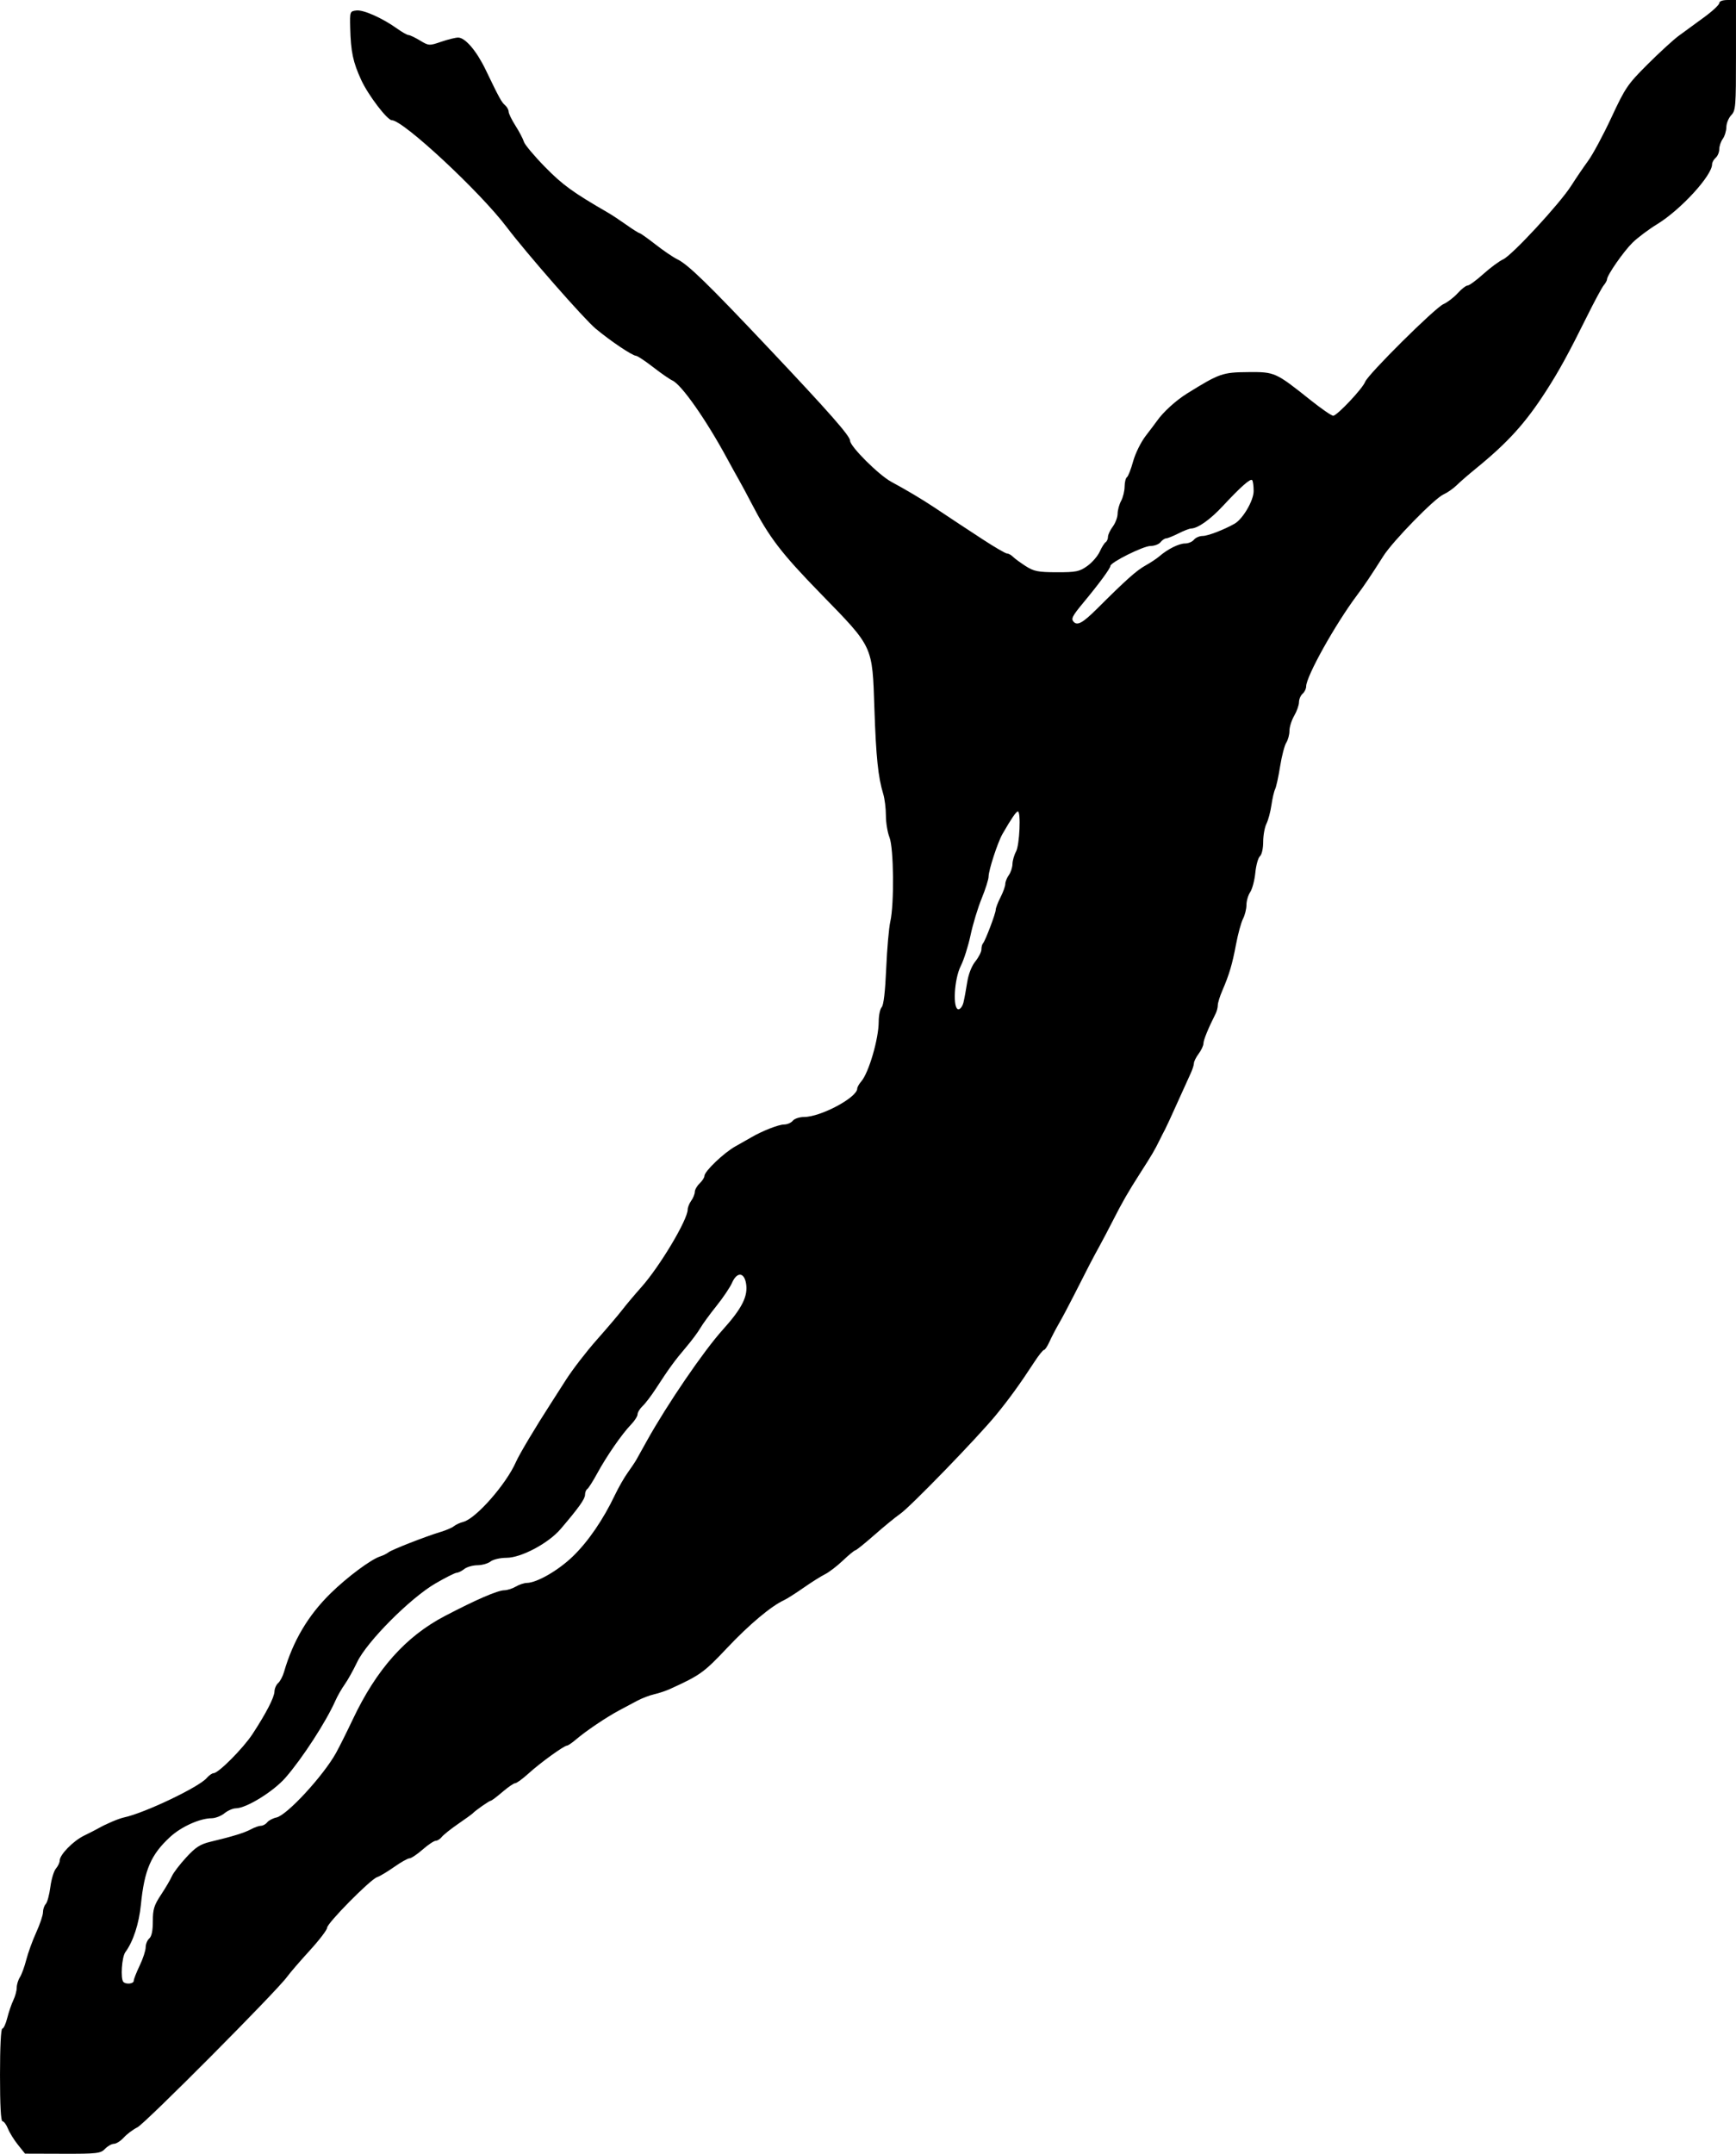 <?xml version="1.0" encoding="UTF-8" standalone="no"?>
<svg
   xmlns:dc="http://purl.org/dc/elements/1.1/"
   xmlns:cc="http://creativecommons.org/ns#"
   xmlns:rdf="http://www.w3.org/1999/02/22-rdf-syntax-ns#"
   xmlns:svg="http://www.w3.org/2000/svg"
   xmlns="http://www.w3.org/2000/svg"
   xmlns:sodipodi="http://sodipodi.sourceforge.net/DTD/sodipodi-0.dtd"
   xmlns:inkscape="http://www.inkscape.org/namespaces/inkscape"
   version="1.1"
   id="svg292"
   width="200.424"
   height="248.579"
   viewBox="0 0 200.424 248.579"
   sodipodi:docname="прыжки.svg"
   inkscape:version="1.0 (4035a4fb49, 2020-05-01)">
  <defs
     id="defs296" />
  <sodipodi:namedview
     inkscape:document-rotation="0"
     pagecolor="#ffffff"
     bordercolor="#666666"
     borderopacity="1"
     objecttolerance="10"
     gridtolerance="10"
     guidetolerance="10"
     inkscape:pageopacity="0"
     inkscape:pageshadow="2"
     inkscape:window-width="1920"
     inkscape:window-height="1018"
     id="namedview294"
     showgrid="false"
     inkscape:zoom="2.3854205"
     inkscape:cx="97.715041"
     inkscape:cy="140.22028"
     inkscape:window-x="-6"
     inkscape:window-y="-6"
     inkscape:window-maximized="1"
     inkscape:current-layer="g300" />
  <g
     transform="translate(-41.411,-1.253)"
     inkscape:groupmode="layer"
     inkscape:label="Image"
     id="g300">
    <path
       id="path64"
       d="m 43.49,248.805 c -0.449,-0.556 -0.97,-1.396 -1.158,-1.865 -0.188,-0.47 -0.472,-0.854 -0.631,-0.854 -0.191,0 -0.289,-1.811 -0.289,-5.348 0,-3.223 0.105,-5.348 0.265,-5.348 0.146,0 0.403,-0.553 0.571,-1.228 0.169,-0.676 0.484,-1.597 0.7,-2.047 0.217,-0.45 0.394,-1.104 0.394,-1.453 0,-0.349 0.166,-0.891 0.368,-1.205 0.202,-0.314 0.533,-1.221 0.735,-2.015 0.202,-0.795 0.719,-2.216 1.148,-3.159 0.43,-0.942 0.781,-1.989 0.781,-2.327 0,-0.337 0.144,-0.765 0.32,-0.95 0.176,-0.185 0.415,-1.068 0.531,-1.963 0.116,-0.895 0.406,-1.853 0.644,-2.129 0.239,-0.277 0.434,-0.691 0.434,-0.921 0,-0.677 1.556,-2.267 2.823,-2.884 0.646,-0.314 1.36,-0.679 1.588,-0.81 0.919,-0.528 2.383,-1.151 3.033,-1.29 2.355,-0.503 8.613,-3.484 9.519,-4.534 0.27,-0.313 0.633,-0.569 0.807,-0.569 0.556,0 3.423,-2.883 4.492,-4.517 1.578,-2.412 2.517,-4.233 2.535,-4.914 0.009,-0.338 0.2,-0.775 0.425,-0.971 0.225,-0.196 0.527,-0.764 0.672,-1.264 1.047,-3.608 2.782,-6.538 5.381,-9.088 1.913,-1.876 4.653,-3.917 5.72,-4.261 0.35,-0.113 0.778,-0.323 0.951,-0.468 0.357,-0.299 4.344,-1.859 6.056,-2.37 0.623,-0.186 1.306,-0.481 1.516,-0.656 0.211,-0.175 0.693,-0.397 1.072,-0.493 1.461,-0.371 4.969,-4.361 6.092,-6.931 0.376,-0.859 2.269,-4.034 3.998,-6.704 0.206,-0.318 0.997,-1.554 1.758,-2.746 0.761,-1.192 2.364,-3.274 3.561,-4.625 1.197,-1.351 2.525,-2.912 2.95,-3.469 0.425,-0.556 1.42,-1.738 2.211,-2.626 2.129,-2.391 5.341,-7.772 5.344,-8.953 5.5e-4,-0.248 0.183,-0.703 0.406,-1.012 0.223,-0.309 0.409,-0.769 0.414,-1.022 0.005,-0.254 0.257,-0.696 0.56,-0.984 0.303,-0.288 0.551,-0.671 0.551,-0.852 0,-0.537 2.247,-2.68 3.594,-3.43 0.688,-0.383 1.494,-0.839 1.792,-1.015 1.247,-0.737 3.176,-1.496 3.8,-1.496 0.369,0 0.825,-0.195 1.014,-0.434 0.189,-0.238 0.772,-0.434 1.296,-0.434 1.931,0 6.147,-2.252 6.147,-3.283 0,-0.156 0.21,-0.528 0.467,-0.825 0.869,-1.007 2.006,-4.902 2.011,-6.89 0.002,-0.723 0.157,-1.477 0.346,-1.674 0.222,-0.232 0.405,-1.807 0.52,-4.466 0.097,-2.259 0.31,-4.692 0.473,-5.408 0.463,-2.039 0.401,-8.486 -0.094,-9.728 -0.227,-0.571 -0.414,-1.706 -0.414,-2.522 0,-0.816 -0.139,-1.939 -0.308,-2.494 -0.592,-1.941 -0.829,-4.232 -1.018,-9.826 -0.248,-7.352 -0.087,-7.007 -6.194,-13.276 -4.577,-4.698 -5.963,-6.511 -8.022,-10.486 -0.474,-0.914 -1.109,-2.097 -1.412,-2.628 -0.303,-0.531 -0.924,-1.653 -1.378,-2.493 -2.434,-4.494 -5.265,-8.529 -6.318,-9.005 -0.316,-0.143 -1.319,-0.838 -2.228,-1.545 -0.91,-0.707 -1.795,-1.294 -1.967,-1.304 -0.454,-0.028 -2.942,-1.701 -4.666,-3.137 -1.345,-1.12 -8.002,-8.718 -10.268,-11.718 -3.089,-4.089 -11.954,-12.336 -13.262,-12.336 -0.522,0 -2.725,-2.891 -3.525,-4.625 -0.961,-2.084 -1.214,-3.288 -1.28,-6.07 -0.043,-1.85 -0.032,-1.88 0.717,-1.971 0.813,-0.098 2.982,0.868 4.696,2.091 0.575,0.411 1.171,0.747 1.324,0.747 0.153,0 0.746,0.283 1.318,0.628 1.013,0.612 1.077,0.615 2.45,0.145 0.775,-0.266 1.656,-0.483 1.957,-0.483 0.814,0 2.12,1.527 3.17,3.705 1.594,3.307 1.83,3.739 2.25,4.104 0.224,0.195 0.408,0.528 0.408,0.739 0,0.211 0.357,0.943 0.792,1.627 0.436,0.684 0.872,1.515 0.969,1.847 0.097,0.332 1.198,1.646 2.447,2.92 2.024,2.065 3.213,2.927 7.307,5.294 0.414,0.239 1.348,0.857 2.076,1.373 0.728,0.516 1.41,0.947 1.516,0.957 0.106,0.011 0.937,0.6 1.847,1.31 0.91,0.71 2.026,1.47 2.481,1.69 1.273,0.615 3.471,2.748 10.563,10.257 7.035,7.449 9.425,10.164 9.425,10.709 0,0.659 3.317,3.965 4.757,4.74 1.699,0.915 3.543,2.011 4.892,2.908 2.708,1.801 3.36,2.231 5.664,3.737 1.371,0.896 2.634,1.63 2.806,1.63 0.172,0 0.476,0.167 0.677,0.37 0.2,0.204 0.861,0.689 1.467,1.079 0.955,0.613 1.439,0.709 3.604,0.714 2.219,0.005 2.616,-0.076 3.514,-0.717 0.557,-0.397 1.202,-1.14 1.435,-1.65 0.232,-0.51 0.543,-1.005 0.69,-1.101 0.148,-0.096 0.268,-0.373 0.268,-0.617 0,-0.244 0.248,-0.774 0.551,-1.178 0.303,-0.404 0.556,-1.075 0.561,-1.491 0.005,-0.416 0.187,-1.081 0.404,-1.479 0.217,-0.397 0.398,-1.138 0.404,-1.645 0.005,-0.507 0.126,-0.998 0.267,-1.089 0.142,-0.092 0.464,-0.912 0.715,-1.824 0.256,-0.929 0.899,-2.228 1.461,-2.958 0.552,-0.715 1.13,-1.482 1.284,-1.702 0.726,-1.042 2.195,-2.379 3.514,-3.197 3.723,-2.309 4.062,-2.427 7.045,-2.451 3.054,-0.024 3.143,0.016 7.165,3.22 1.255,1 2.438,1.818 2.628,1.818 0.444,0 3.402,-3.137 3.692,-3.915 0.321,-0.86 8.052,-8.532 9.035,-8.966 0.459,-0.202 1.199,-0.769 1.644,-1.259 0.445,-0.49 0.962,-0.891 1.149,-0.891 0.187,0 1.001,-0.595 1.809,-1.322 0.808,-0.727 1.842,-1.492 2.297,-1.7 1.03,-0.47 6.555,-6.445 7.857,-8.497 0.531,-0.836 1.411,-2.131 1.956,-2.877 0.545,-0.746 1.757,-3.003 2.693,-5.015 1.59,-3.415 1.865,-3.82 4.162,-6.112 1.353,-1.35 2.962,-2.825 3.577,-3.28 0.615,-0.454 1.924,-1.411 2.91,-2.127 0.986,-0.715 1.793,-1.463 1.794,-1.662 8.3e-4,-0.22 0.379,-0.361 0.966,-0.361 h 0.965 v 6.359 c 0,5.974 -0.033,6.394 -0.551,6.937 -0.303,0.318 -0.555,0.936 -0.56,1.373 -0.005,0.437 -0.191,1.047 -0.414,1.356 -0.223,0.309 -0.405,0.846 -0.405,1.193 0,0.348 -0.186,0.794 -0.414,0.992 -0.227,0.198 -0.414,0.533 -0.414,0.744 0,1.305 -3.616,5.25 -6.341,6.918 -0.986,0.603 -2.268,1.565 -2.849,2.138 -1.034,1.018 -2.94,3.759 -2.94,4.228 0,0.13 -0.172,0.442 -0.382,0.693 -0.21,0.251 -1.091,1.887 -1.958,3.636 -2.084,4.204 -3.198,6.236 -4.69,8.553 -2.4,3.727 -4.405,5.94 -8.133,8.976 -0.834,0.679 -1.826,1.541 -2.205,1.915 -0.379,0.374 -1.061,0.848 -1.516,1.054 -1.05,0.476 -5.847,5.389 -6.937,7.107 -1.462,2.303 -2.193,3.39 -3.043,4.525 -2.523,3.369 -5.872,9.372 -5.872,10.524 0,0.269 -0.186,0.651 -0.414,0.849 -0.227,0.198 -0.414,0.637 -0.415,0.975 -5.5e-4,0.338 -0.249,1.041 -0.551,1.561 -0.303,0.521 -0.55,1.305 -0.55,1.742 0,0.438 -0.165,1.052 -0.366,1.366 -0.202,0.314 -0.522,1.546 -0.712,2.738 -0.19,1.192 -0.449,2.376 -0.576,2.631 -0.126,0.255 -0.319,1.087 -0.428,1.849 -0.109,0.762 -0.367,1.724 -0.573,2.138 -0.206,0.414 -0.375,1.354 -0.376,2.09 -0.001,0.774 -0.16,1.475 -0.377,1.664 -0.206,0.18 -0.445,1.038 -0.531,1.907 -0.086,0.869 -0.351,1.873 -0.59,2.23 -0.239,0.357 -0.434,1.024 -0.434,1.48 0,0.457 -0.178,1.176 -0.396,1.598 -0.218,0.422 -0.579,1.743 -0.804,2.935 -0.438,2.33 -0.788,3.509 -1.596,5.379 -0.282,0.653 -0.513,1.403 -0.513,1.666 0,0.263 -0.114,0.704 -0.254,0.98 -0.84,1.663 -1.401,3.035 -1.401,3.428 0,0.248 -0.248,0.782 -0.551,1.186 -0.303,0.404 -0.551,0.902 -0.551,1.106 0,0.204 -0.174,0.739 -0.386,1.19 -0.212,0.45 -0.91,1.989 -1.55,3.42 -0.64,1.431 -1.271,2.797 -1.402,3.035 -0.131,0.238 -0.429,0.824 -0.663,1.301 -0.536,1.094 -0.842,1.613 -2.205,3.739 -1.393,2.173 -2.064,3.341 -3.167,5.511 -0.485,0.954 -1.17,2.255 -1.521,2.891 -0.743,1.344 -1.412,2.631 -2.93,5.637 -0.602,1.192 -1.397,2.688 -1.766,3.324 -0.369,0.636 -0.859,1.579 -1.09,2.096 -0.231,0.517 -0.513,0.939 -0.627,0.939 -0.114,0 -0.61,0.618 -1.102,1.373 -1.654,2.538 -2.947,4.324 -4.472,6.178 -2.149,2.612 -9.875,10.577 -11.027,11.368 -0.531,0.364 -1.869,1.46 -2.975,2.434 -1.106,0.974 -2.098,1.773 -2.205,1.775 -0.107,0.002 -0.754,0.533 -1.436,1.18 -0.682,0.647 -1.613,1.36 -2.068,1.584 -0.455,0.224 -1.571,0.927 -2.481,1.563 -0.91,0.635 -1.926,1.281 -2.259,1.434 -1.486,0.685 -4.02,2.813 -6.563,5.51 -2.68,2.843 -3.107,3.149 -6.618,4.747 -0.455,0.207 -1.262,0.476 -1.792,0.596 -0.53,0.121 -1.398,0.45 -1.929,0.732 -0.531,0.282 -1.488,0.792 -2.128,1.133 -1.462,0.78 -3.81,2.36 -4.94,3.324 -0.476,0.406 -0.959,0.738 -1.074,0.738 -0.344,0 -3.071,1.972 -4.42,3.196 -0.691,0.627 -1.391,1.14 -1.556,1.14 -0.165,0 -0.829,0.455 -1.477,1.012 -0.648,0.556 -1.255,1.012 -1.349,1.012 -0.167,0 -1.802,1.145 -2.079,1.455 -0.076,0.085 -0.83,0.63 -1.675,1.211 -0.845,0.581 -1.698,1.259 -1.895,1.508 -0.197,0.248 -0.517,0.452 -0.711,0.452 -0.195,0 -0.873,0.455 -1.509,1.012 -0.635,0.556 -1.317,1.012 -1.515,1.012 -0.198,0 -0.993,0.447 -1.766,0.992 -0.773,0.546 -1.66,1.077 -1.971,1.18 -0.783,0.26 -5.776,5.312 -5.776,5.844 0,0.238 -0.908,1.426 -2.018,2.64 -1.11,1.214 -2.282,2.574 -2.605,3.022 -1.181,1.641 -16.382,16.923 -17.276,17.368 -0.507,0.252 -1.215,0.782 -1.573,1.178 -0.358,0.396 -0.868,0.721 -1.133,0.724 -0.265,0.003 -0.731,0.265 -1.034,0.583 -0.506,0.53 -0.909,0.577 -4.893,0.565 l -4.342,-0.013 z M 56.85,229.868 c 0,-0.176 0.31,-0.967 0.689,-1.758 0.379,-0.791 0.689,-1.737 0.689,-2.102 0,-0.365 0.186,-0.825 0.414,-1.023 0.278,-0.242 0.414,-0.894 0.414,-1.99 0,-1.389 0.141,-1.843 0.954,-3.072 0.525,-0.793 1.086,-1.751 1.247,-2.128 0.161,-0.377 0.9,-1.347 1.643,-2.155 1.097,-1.193 1.626,-1.535 2.82,-1.82 2.547,-0.608 3.927,-1.034 4.682,-1.445 0.402,-0.219 0.915,-0.398 1.138,-0.398 0.223,0 0.548,-0.179 0.722,-0.399 0.174,-0.219 0.654,-0.47 1.068,-0.558 1.209,-0.256 5.419,-4.82 6.883,-7.462 0.385,-0.696 1.254,-2.436 1.931,-3.866 2.73,-5.771 6.103,-9.559 10.611,-11.917 3.641,-1.905 6.097,-2.967 6.888,-2.98 0.346,-0.006 0.939,-0.196 1.318,-0.423 0.379,-0.227 0.953,-0.418 1.275,-0.423 1.174,-0.021 3.653,-1.453 5.329,-3.08 1.758,-1.706 3.487,-4.23 4.83,-7.048 0.417,-0.874 1.085,-2.043 1.485,-2.597 0.4,-0.554 0.851,-1.229 1.003,-1.499 0.152,-0.271 0.696,-1.248 1.21,-2.172 2.332,-4.194 6.554,-10.377 8.748,-12.809 2.253,-2.498 2.962,-3.914 2.698,-5.386 -0.232,-1.299 -1.058,-1.316 -1.62,-0.034 -0.226,0.517 -1.038,1.72 -1.804,2.674 -0.766,0.954 -1.605,2.107 -1.866,2.563 -0.261,0.456 -1.007,1.452 -1.657,2.215 -1.261,1.478 -1.972,2.455 -3.467,4.762 -0.515,0.795 -1.199,1.693 -1.521,1.996 -0.321,0.303 -0.584,0.732 -0.584,0.953 0,0.221 -0.34,0.754 -0.755,1.184 -1.046,1.083 -2.82,3.643 -3.893,5.617 -0.495,0.911 -1.016,1.731 -1.159,1.824 -0.142,0.092 -0.259,0.391 -0.259,0.664 0,0.484 -0.729,1.506 -2.818,3.952 -1.41,1.65 -4.557,3.322 -6.255,3.322 -0.714,0 -1.538,0.191 -1.833,0.424 -0.294,0.233 -0.977,0.429 -1.516,0.434 -0.54,0.005 -1.222,0.2 -1.516,0.434 -0.294,0.233 -0.69,0.429 -0.88,0.434 -0.189,0.005 -1.296,0.562 -2.458,1.238 -2.905,1.688 -7.911,6.717 -9.031,9.072 -0.443,0.932 -1.091,2.092 -1.439,2.578 -0.348,0.485 -0.831,1.331 -1.074,1.879 -1.073,2.423 -3.81,6.645 -5.755,8.877 -1.398,1.604 -4.518,3.531 -5.737,3.544 -0.345,0.004 -0.937,0.261 -1.316,0.572 -0.379,0.311 -1.045,0.568 -1.479,0.572 -1.362,0.011 -3.502,0.973 -4.783,2.15 -2.222,2.041 -2.983,3.801 -3.385,7.829 -0.22,2.202 -0.891,4.252 -1.793,5.475 -0.413,0.561 -0.581,3.069 -0.23,3.438 0.3,0.314 1.195,0.219 1.195,-0.127 z M 152.645,116.949 c 0.106,-0.437 0.3,-1.485 0.431,-2.328 0.147,-0.94 0.511,-1.871 0.941,-2.407 0.386,-0.481 0.701,-1.102 0.701,-1.382 0,-0.279 0.08,-0.591 0.177,-0.694 0.263,-0.276 1.474,-3.465 1.475,-3.886 8.3e-4,-0.199 0.249,-0.848 0.553,-1.441 0.303,-0.593 0.551,-1.283 0.551,-1.534 0,-0.25 0.182,-0.707 0.405,-1.016 0.223,-0.309 0.413,-0.886 0.423,-1.284 0.01,-0.397 0.196,-1.048 0.413,-1.445 0.409,-0.751 0.583,-4.627 0.207,-4.623 -0.192,0.002 -0.749,0.819 -1.774,2.6 -0.549,0.954 -1.603,4.185 -1.603,4.913 0,0.316 -0.36,1.454 -0.799,2.528 -0.44,1.075 -1.016,2.978 -1.281,4.231 -0.265,1.252 -0.774,2.853 -1.13,3.556 -0.769,1.516 -0.954,5.006 -0.265,5.006 0.211,0 0.47,-0.358 0.576,-0.795 z m 15.399,-45.415 c 3.353,-3.345 4.577,-4.438 5.611,-5.011 0.578,-0.32 1.298,-0.797 1.602,-1.061 0.954,-0.829 2.265,-1.483 2.972,-1.483 0.375,0 0.836,-0.195 1.025,-0.434 0.189,-0.238 0.645,-0.434 1.014,-0.434 0.587,0 2.439,-0.711 3.673,-1.41 0.956,-0.542 2.205,-2.676 2.205,-3.767 0,-0.597 -0.078,-1.167 -0.173,-1.268 -0.204,-0.214 -1.305,0.76 -3.408,3.016 -1.446,1.551 -2.86,2.55 -3.642,2.571 -0.197,0.005 -0.855,0.261 -1.461,0.568 -0.607,0.307 -1.243,0.563 -1.414,0.568 -0.171,0.005 -0.465,0.205 -0.654,0.443 -0.189,0.238 -0.707,0.434 -1.151,0.434 -0.829,0 -4.639,1.896 -4.639,2.309 0,0.276 -1.311,2.057 -3.101,4.214 -1.313,1.582 -1.467,1.888 -1.126,2.245 0.431,0.452 1.066,0.094 2.666,-1.503 z"
       style="fill:#000000;stroke-width:0.282" />
  </g>
</svg>
